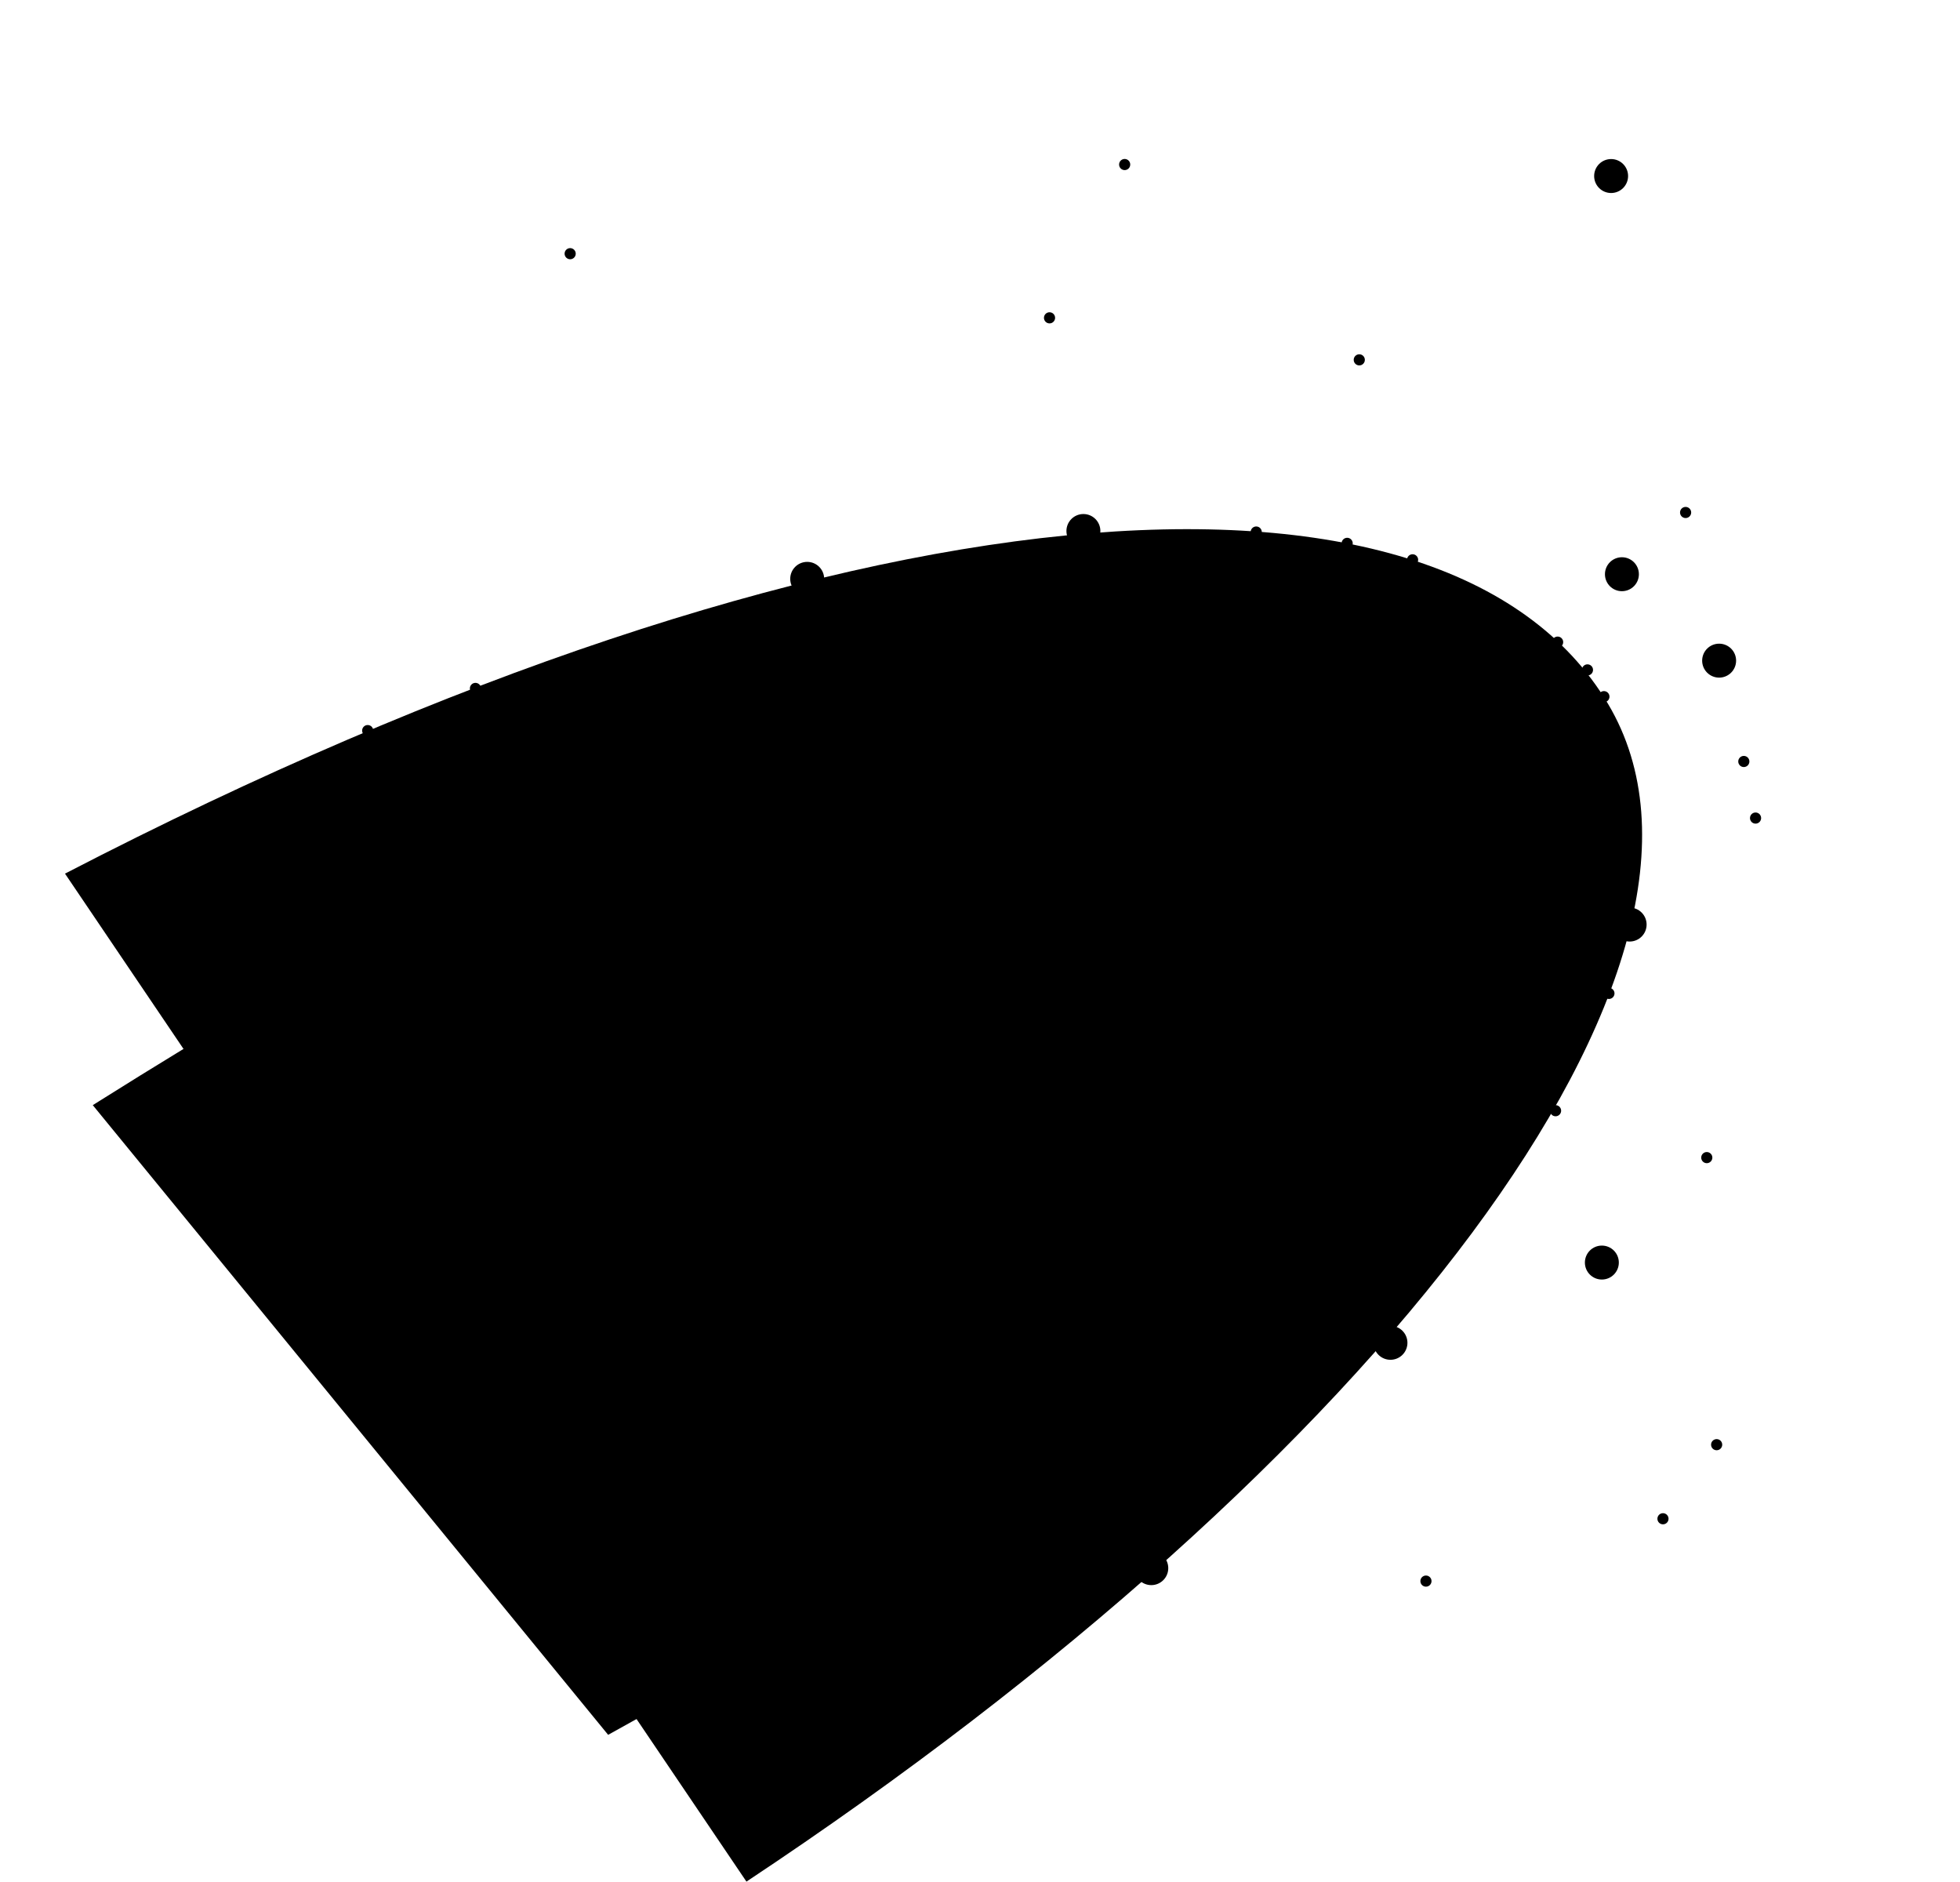 <?xml version="1.0" encoding="utf-8"?>
<!-- Generator: Adobe Illustrator 16.0.0, SVG Export Plug-In . SVG Version: 6.00 Build 0)  -->
<!DOCTYPE svg PUBLIC "-//W3C//DTD SVG 1.1//EN" "http://www.w3.org/Graphics/SVG/1.1/DTD/svg11.dtd">
<svg version="1.1" id="Layer_6" xmlns="http://www.w3.org/2000/svg" xmlns:xlink="http://www.w3.org/1999/xlink" x="0px" y="0px"
	 width="635.113px" height="609.688px" viewBox="0 0 635.113 609.688" enable-background="new 0 0 635.113 609.688"
	 xml:space="preserve">
<path stroke-width="0.25" stroke-miterlimit="10" d="M241.876,609.583
	C446.61,473.905,571.062,312.03,521.062,228.029c-52.871-88.824-249-75-500,55"/>
<path stroke-width="0.25" stroke-miterlimit="10" d="M227.062,572.03
	c214-134,333.304-264.539,289.066-341.917c-40.066-70.083-179.066-70.083-465.066,86.917"/>
<path stroke-width="0.25" stroke-miterlimit="10" d="M197.062,562.03
	c219-121,357.857-248.02,317-327.001c-30.105-58.197-155-84-484,123.001"/>
<line stroke-width="0.25" stroke-miterlimit="10" x1="49.062" y1="381.03" x2="602.062" y2="198.029"/>
<line stroke-width="0.25" stroke-miterlimit="10" x1="174.062" y1="549.03" x2="591.062" y2="120.029"/>
<line stroke-width="0.25" stroke-miterlimit="10" x1="622.062" y1="396.03" x2="253.062" y2="12.029"/>
<line stroke-width="0.25" stroke-miterlimit="10" x1="415.062" y1="20.029" x2="557.062" y2="562.03"/>
<line stroke-width="0.25" stroke-miterlimit="10" x1="596.062" y1="271.029" x2="8.062" y2="124.029"/>
<line stroke-width="0.25" stroke-miterlimit="10" x1="512.062" y1="550.03" x2="48.062" y2="180.029"/>
<line stroke-width="0.25" stroke-miterlimit="10" x1="441.062" y1="550.03" x2="33.062" y2="298.03"/>
<line stroke-width="0.25" stroke-miterlimit="10" x1="421.062" y1="553.03" x2="28.062" y2="306.03"/>
<line stroke-width="0.25" stroke-miterlimit="10" x1="532.062" y1="545.03" x2="144.062" y2="28.029"/>
<line stroke-width="0.25" stroke-miterlimit="10" x1="448.062" y1="24.029" x2="635.062" y2="109.029"/>
<line stroke-width="0.25" stroke-miterlimit="10" x1="485.062" y1="12.029" x2="600.062" y2="156.029"/>
<line stroke-width="0.25" stroke-miterlimit="10" x1="506.062" y1="0.029" x2="582.062" y2="314.03"/>
<line stroke-width="0.25" stroke-miterlimit="10" x1="428.062" y1="31.029" x2="624.062" y2="84.029"/>
<line stroke-width="0.25" stroke-miterlimit="10" x1="313.062" y1="10.029" x2="585.062" y2="237.029"/>
<line stroke-width="0.25" stroke-miterlimit="10" x1="243.062" y1="14.029" x2="604.062" y2="536.03"/>
<line stroke-width="0.25" stroke-miterlimit="10" x1="600.062" y1="249.029" x2="28.062" y2="215.029"/>
<line stroke-width="0.25" stroke-miterlimit="10" x1="601.062" y1="459.03" x2="339.062" y2="9.029"/>
<line stroke-width="0.25" stroke-miterlimit="10" x1="588.062" y1="175.029" x2="0.062" y2="507.03"/>
<circle cx="261.562" cy="187.529" r="5.5"/>
<circle cx="473.062" cy="241.029" r="5.5"/>
<circle cx="378.062" cy="336.03" r="5.5"/>
<circle cx="193.062" cy="397.03" r="5.5"/>
<circle cx="331.062" cy="480.03" r="5.5"/>
<circle cx="519.062" cy="409.03" r="5.5"/>
<circle cx="557.062" cy="214.029" r="5.5"/>
<circle cx="522.062" cy="57.029" r="5.5"/>
<circle cx="351.062" cy="172.029" r="5.5"/>
<circle cx="410.062" cy="260.029" r="5.5"/>
<circle cx="478.062" cy="354.03" r="5.5"/>
<circle cx="450.562" cy="435.03" r="5.5"/>
<circle cx="373.062" cy="508.03" r="5.5"/>
<circle cx="225.062" cy="323.03" r="5.5"/>
<circle cx="151.062" cy="264.029" r="5.5"/>
<circle cx="300.062" cy="232.029" r="5.5"/>
<circle cx="525.562" cy="186.029" r="5.5"/>
<circle cx="528.062" cy="299.53" r="5.5"/>
<circle cx="319.062" cy="398.03" r="5.5"/>
<circle cx="521.354" cy="321.831" r="1.805"/>
<circle cx="519.729" cy="252.029" r="1.805"/>
<circle cx="503.729" cy="221.696" r="1.805"/>
<circle cx="504.729" cy="208.029" r="1.805"/>
<circle cx="565.062" cy="246.696" r="1.805"/>
<circle cx="419.396" cy="269.696" r="1.805"/>
<circle cx="427.396" cy="194.363" r="1.805"/>
<circle cx="457.729" cy="181.363" r="1.805"/>
<circle cx="440.458" cy="116.58" r="1.805"/>
<circle cx="436.534" cy="176.029" r="1.805"/>
<circle cx="546.2" cy="166.029" r="1.805"/>
<circle cx="407.062" cy="172.363" r="1.805"/>
<circle cx="364.062" cy="189.696" r="1.805"/>
<circle cx="384.062" cy="217.696" r="1.805"/>
<circle cx="397.062" cy="237.696" r="1.805"/>
<circle cx="522.062" cy="244.029" r="1.805"/>
<circle cx="514.396" cy="217.029" r="1.805"/>
<circle cx="519.729" cy="225.696" r="1.805"/>
<circle cx="446.729" cy="195.029" r="1.805"/>
<circle cx="430.062" cy="285.03" r="1.805"/>
<circle cx="353.729" cy="307.362" r="1.805"/>
<circle cx="126.062" cy="355.03" r="1.805"/>
<circle cx="111.062" cy="359.03" r="1.805"/>
<circle cx="400.062" cy="369.835" r="1.805"/>
<circle cx="538.866" cy="492.03" r="1.805"/>
<circle cx="462.062" cy="512.226" r="1.805"/>
<circle cx="364.433" cy="53.303" r="1.805"/>
<circle cx="340.086" cy="102.967" r="1.805"/>
<circle cx="184.755" cy="82.186" r="1.805"/>
<circle cx="337.062" cy="285.363" r="1.805"/>
<circle cx="267.396" cy="355.696" r="1.805"/>
<circle cx="183.062" cy="403.696" r="1.805"/>
<circle cx="273.062" cy="445.226" r="1.805"/>
<circle cx="344.257" cy="490.03" r="1.805"/>
<circle cx="334.866" cy="498.03" r="1.805"/>
<circle cx="392.062" cy="455.835" r="1.805"/>
<circle cx="424.866" cy="411.03" r="1.805"/>
<circle cx="498.866" cy="340.03" r="1.805"/>
<circle cx="504.062" cy="359.835" r="1.805"/>
<circle cx="568.866" cy="265.029" r="1.805"/>
<circle cx="553.062" cy="375.03" r="1.805"/>
<circle cx="556.257" cy="468.03" r="1.805"/>
<circle cx="351.866" cy="421.03" r="1.805"/>
<circle cx="292.062" cy="301.226" r="1.805"/>
<circle cx="238.396" cy="227.642" r="1.805"/>
<circle cx="169.062" cy="277.03" r="1.805"/>
<circle cx="154.062" cy="223.029" r="1.805"/>
<circle cx="119.146" cy="236.69" r="1.805"/>
<circle cx="496.456" cy="330.55" r="1.805"/>
<circle cx="511.3" cy="305.022" r="1.805"/>
</svg>
